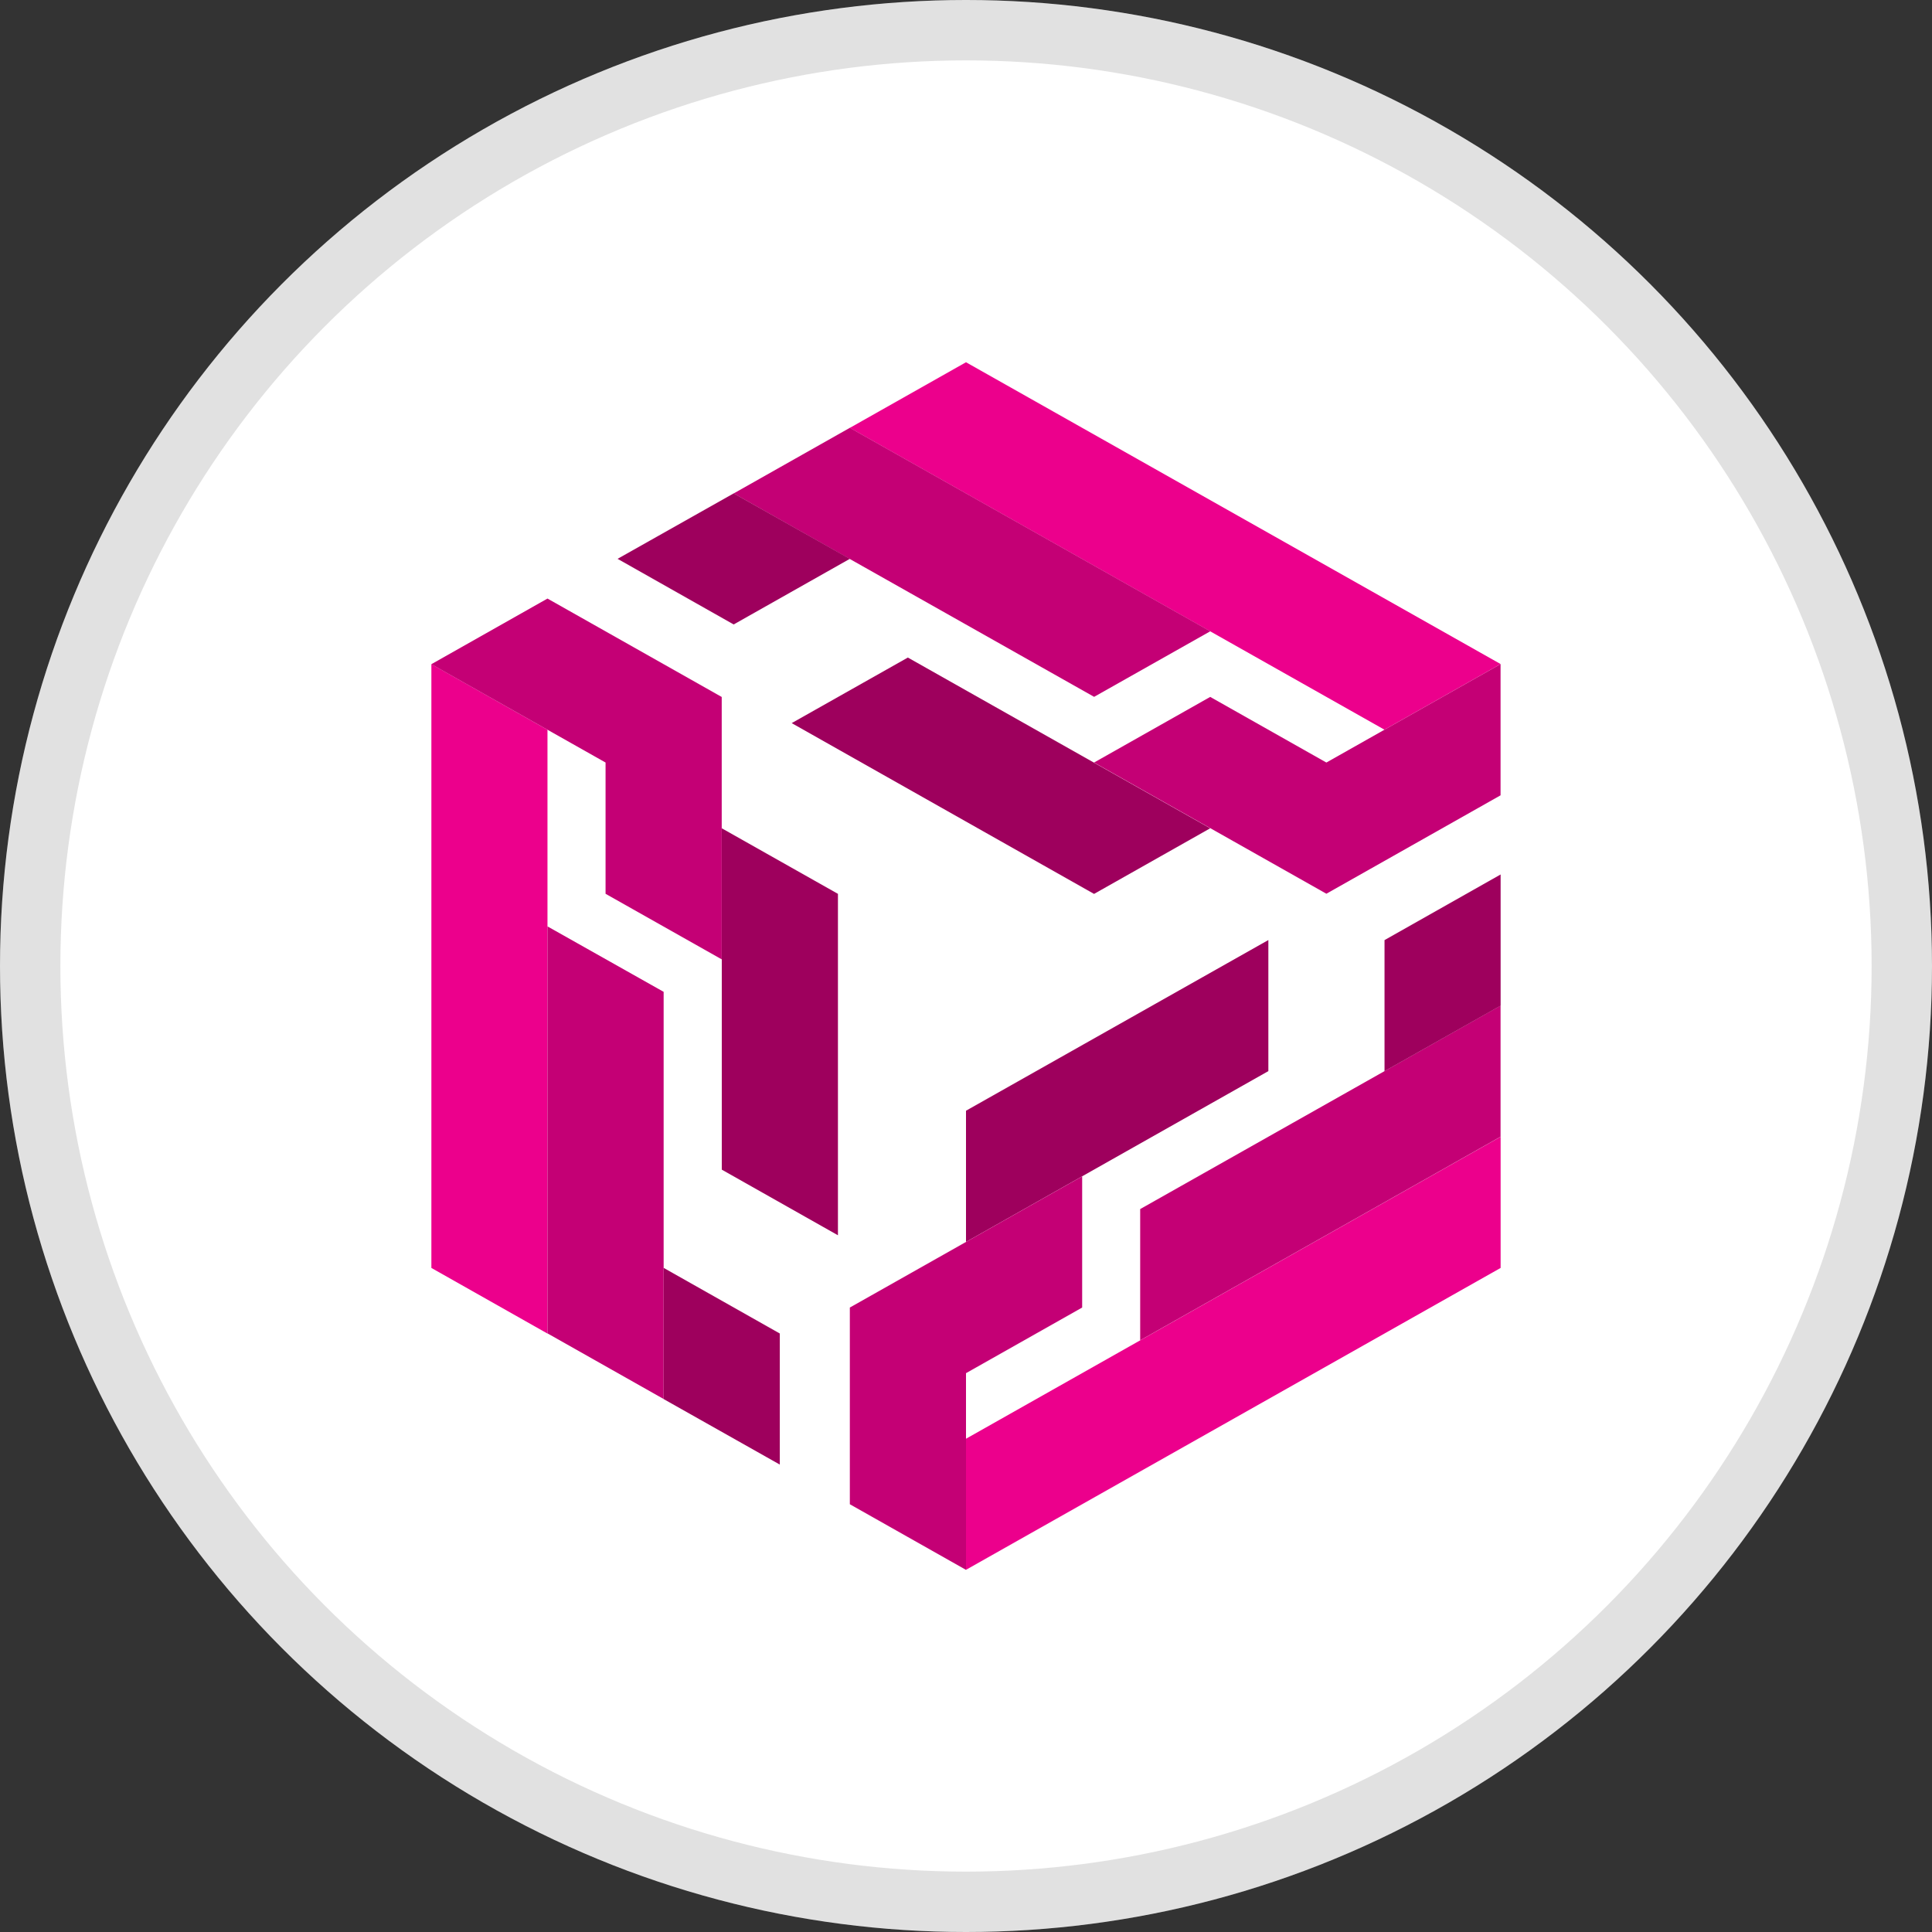 <svg width="32" height="32" viewBox="0 0 32 32" fill="none" xmlns="http://www.w3.org/2000/svg">
<rect x="0" y="0" width="32" height="32" fill="#333333" stroke="none"/>
<g id="About us">
<g id="Ellipse 1618">
<circle cx="16" cy="16" r="16" fill="white"/>
<circle cx="16" cy="16" r="15.5" stroke="black" stroke-opacity="0.12"/>
</g>
<g id="Group 1">
<path id="Vector" fill-rule="evenodd" clip-rule="evenodd" d="M14.076 7.087L16 6L24.855 10.999L22.931 12.086L14.076 7.087Z" fill="#EC008C"/>
<path id="Vector_2" fill-rule="evenodd" clip-rule="evenodd" d="M12.152 8.173L14.076 7.086L20.046 10.456L18.122 11.542L12.152 8.173Z" fill="#C40075"/>
<path id="Vector_3" fill-rule="evenodd" clip-rule="evenodd" d="M10.229 9.256L12.152 8.172L14.076 9.256L12.152 10.343L10.229 9.256Z" fill="#9E005D"/>
<path id="Vector_4" fill-rule="evenodd" clip-rule="evenodd" d="M13.113 11.977L15.037 10.891L20.045 13.719L18.121 14.806L13.113 11.977Z" fill="#9E005D"/>
<path id="Vector_5" fill-rule="evenodd" clip-rule="evenodd" d="M18.121 12.63L20.045 11.543L21.969 12.63L24.854 11V13.173L21.969 14.803L18.121 12.63Z" fill="#C40075"/>
<path id="Vector_6" fill-rule="evenodd" clip-rule="evenodd" d="M24.855 18.828V21.001L16 26.001V23.83L24.855 18.828Z" fill="#EC008C"/>
<path id="Vector_7" fill-rule="evenodd" clip-rule="evenodd" d="M24.854 16.656V18.827L18.885 22.199V20.026L24.854 16.656Z" fill="#C40075"/>
<path id="Vector_8" fill-rule="evenodd" clip-rule="evenodd" d="M24.855 14.484V16.657L22.932 17.742V15.571L24.855 14.484Z" fill="#9E005D"/>
<path id="Vector_9" fill-rule="evenodd" clip-rule="evenodd" d="M21.008 15.57V17.741L16 20.57V18.397L21.008 15.57Z" fill="#9E005D"/>
<path id="Vector_10" fill-rule="evenodd" clip-rule="evenodd" d="M17.924 19.484V21.657L16 22.744V26.002L14.076 24.915V21.657L17.924 19.484Z" fill="#C40075"/>
<path id="Vector_11" fill-rule="evenodd" clip-rule="evenodd" d="M9.068 22.088L7.145 21.001V11L9.068 12.087V22.088Z" fill="#EC008C"/>
<path id="Vector_12" fill-rule="evenodd" clip-rule="evenodd" d="M10.992 23.172L9.068 22.085V15.344L10.992 16.428V23.172Z" fill="#C40075"/>
<path id="Vector_13" fill-rule="evenodd" clip-rule="evenodd" d="M12.916 24.258L10.992 23.173V21L12.916 22.087V24.258Z" fill="#9E005D"/>
<path id="Vector_14" fill-rule="evenodd" clip-rule="evenodd" d="M13.879 20.46L11.955 19.373V13.719L13.879 14.805V20.46Z" fill="#9E005D"/>
<path id="Vector_15" fill-rule="evenodd" clip-rule="evenodd" d="M11.954 15.89L10.03 14.804V12.63L7.145 11.001L9.068 9.914L11.954 11.544V15.89Z" fill="#C40075"/>
</g>
</g>
</svg>
